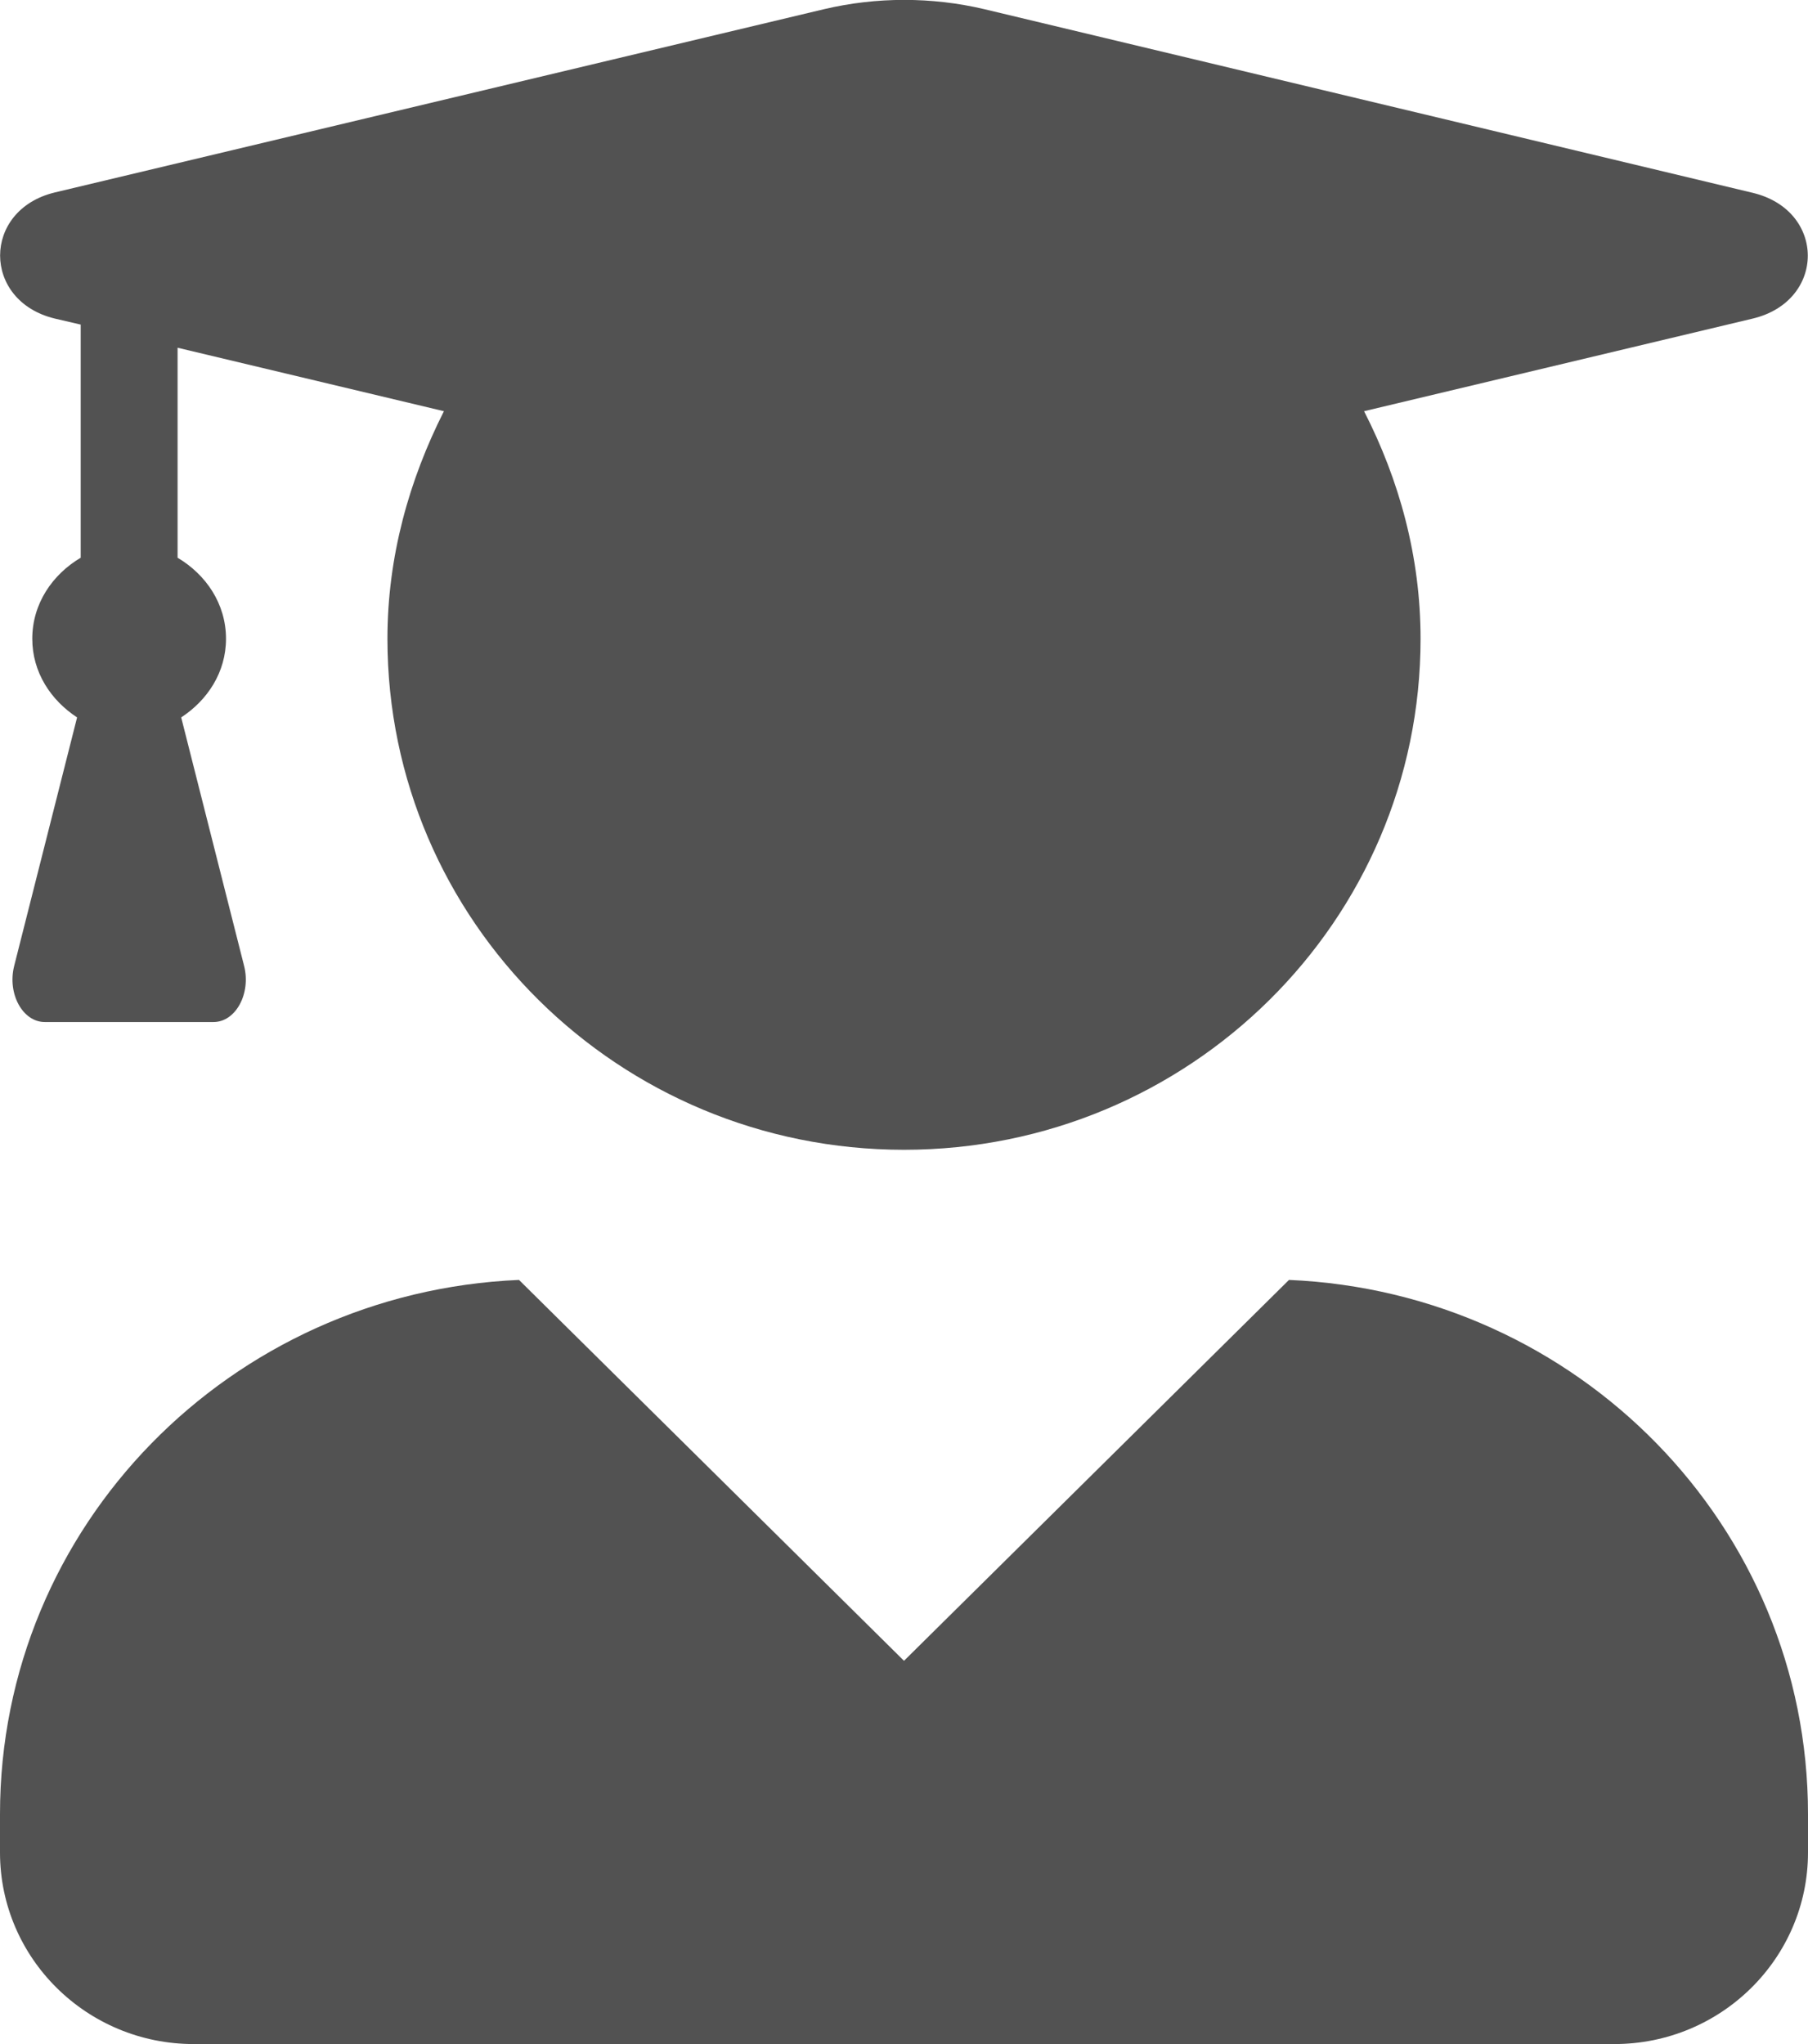 <svg width="69" height="78" viewBox="0 0 69 78" fill="none" xmlns="http://www.w3.org/2000/svg">
<g clip-path="url(#clip0_58_1084)">
<path d="M49.193 48.841L34.5 63.375L19.807 48.841C8.794 49.314 0 58.226 0 69.225V70.687C0 74.725 3.311 78 7.393 78H61.607C65.689 78 69 74.725 69 70.687V69.225C69 58.226 60.206 49.314 49.193 48.841ZM2.095 12.157L3.08 12.386V21.282C2.002 21.922 1.232 23.034 1.232 24.375C1.232 25.655 1.941 26.721 2.942 27.376L0.539 36.867C0.277 37.918 0.863 39 1.71 39H8.148C8.995 39 9.58 37.918 9.318 36.867L6.915 27.376C7.917 26.721 8.625 25.655 8.625 24.375C8.625 23.034 7.855 21.922 6.777 21.282V13.269L16.942 15.691C15.617 18.312 14.786 21.237 14.786 24.375C14.786 35.146 23.611 43.875 34.5 43.875C45.389 43.875 54.214 35.146 54.214 24.375C54.214 21.237 53.398 18.312 52.058 15.691L66.89 12.157C69.693 11.487 69.693 8.028 66.89 7.358L37.565 0.35C35.563 -0.122 33.453 -0.122 31.45 0.35L2.095 7.343C-0.693 8.013 -0.693 11.487 2.095 12.157Z" fill="#525252"/>
</g>
<defs>
<clipPath id="clip0_58_1084">
<rect width="69" height="78" fill="white"/>
</clipPath>
</defs>
</svg>
